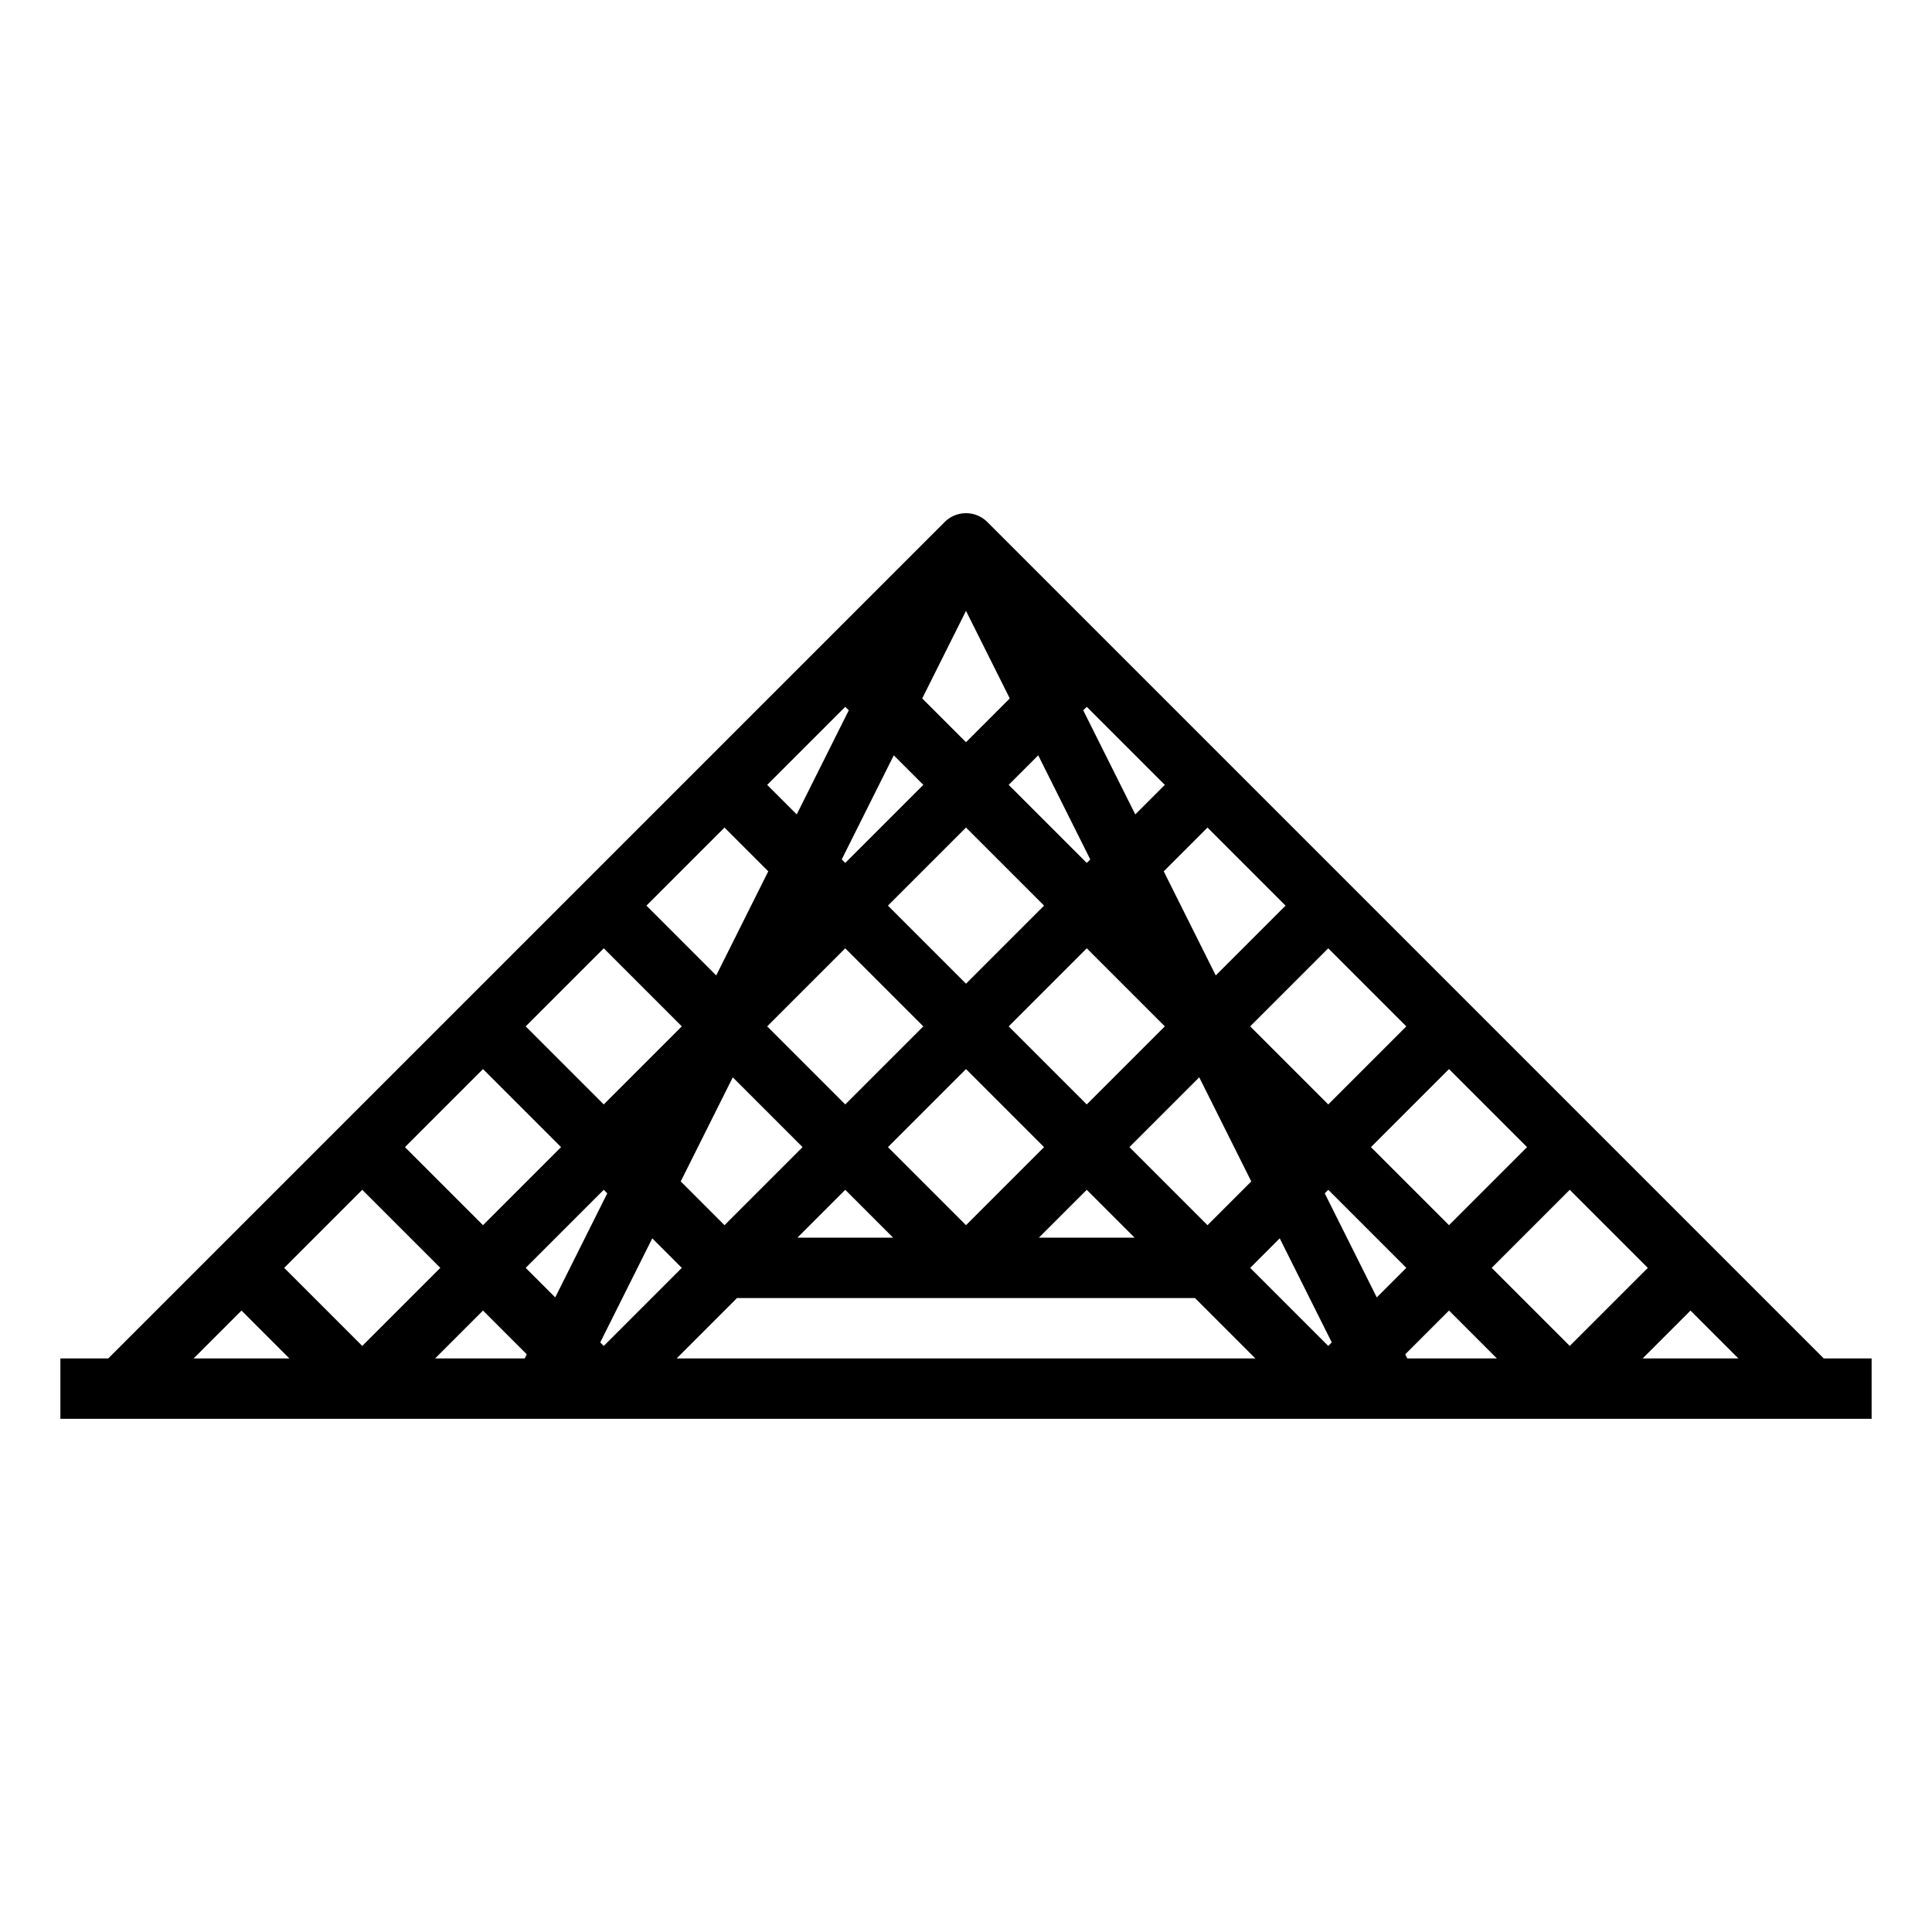 <?xml version="1.0"?>
<svg xmlns="http://www.w3.org/2000/svg" viewBox="0 0 512 512" width="512" height="512"><g id="outline"><path d="M483.312,360,261.656,138.344a8,8,0,0,0-11.312,0L28.688,360H16v16H496V360Zm-78.624-56L384,324.688,363.312,304,384,283.312Zm-32-32L352,292.688,331.312,272,352,251.312ZM256,260.688,235.312,240,256,219.312,276.688,240Zm32-9.376L308.688,272,288,292.688,267.312,272ZM244.688,272,224,292.688,203.312,272,224,251.312Zm-32,32L192,324.688l-11.6-11.6,13.792-27.583ZM224,315.312,236.688,328H211.312ZM235.312,304,256,283.312,276.688,304,256,324.688ZM288,315.312,300.688,328H275.312ZM299.312,304l18.5-18.5L331.6,313.088l-11.6,11.6Zm41.376-64-18.5,18.5L308.4,230.912l11.6-11.6ZM288,187.312,308.688,208l-7.829,7.828-13.791-27.583Zm.932,40.443-.932.933L267.312,208l7.829-7.828ZM256,161.891l11.6,23.2-11.6,11.6-11.6-11.6ZM244.688,208,224,228.688l-.932-.933,13.791-27.583ZM224,187.312l.932.933-13.791,27.583L203.312,208Zm-32,32,11.6,11.6L189.807,258.5,171.312,240Zm-32,32L180.688,272,160,292.688,139.312,272Zm-32,32L148.688,304,128,324.688,107.312,304ZM51.312,360,64,347.312,76.688,360Zm24-24L96,315.312,116.688,336,96,356.688Zm63.743,24H115.312L128,347.312l11.6,11.6Zm.257-24L160,315.312l.932.933-13.791,27.583Zm19.756,19.755,13.791-27.583L180.688,336,160,356.688ZM179.312,360l16-16H316.688l16,16ZM352,356.688,331.312,336l7.829-7.828,13.791,27.583Zm12.859-12.86-13.791-27.583.932-.933L372.688,336ZM372.945,360l-.544-1.088,11.6-11.6L396.688,360Zm22.367-24L416,315.312,436.688,336,416,356.688Zm40,24L448,347.312,460.688,360Z"/></g></svg>
